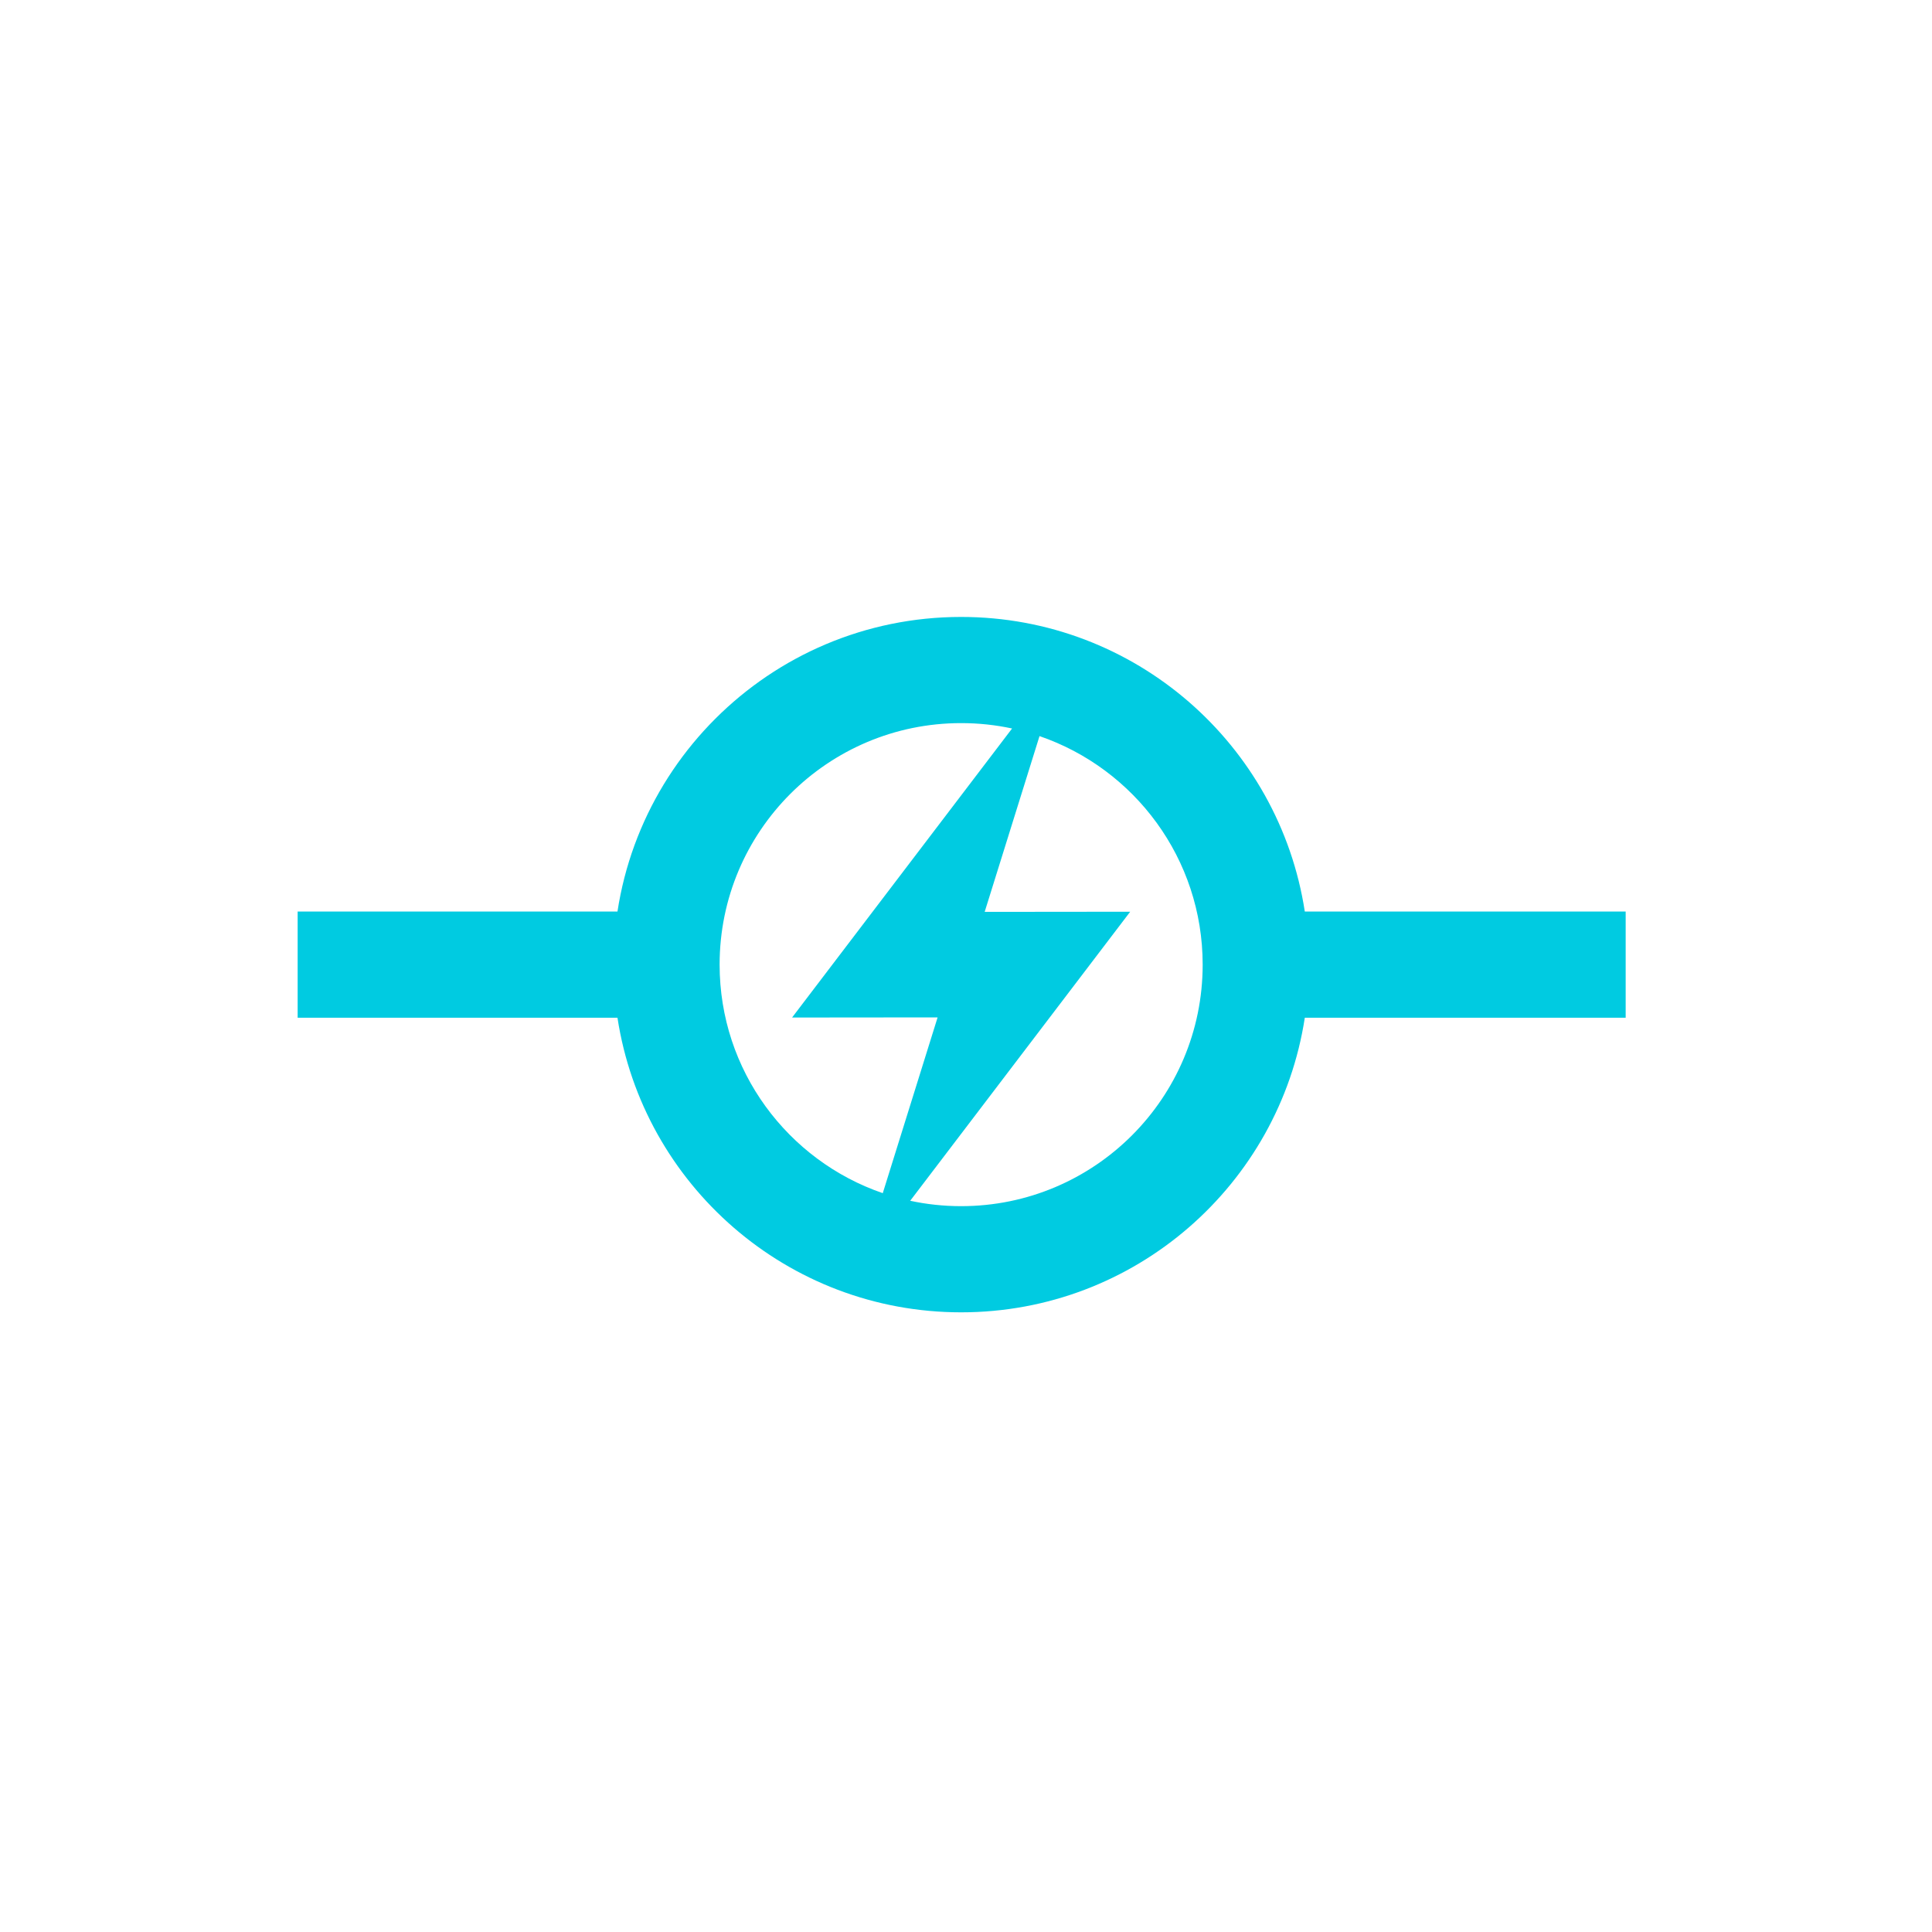 <?xml version="1.0" encoding="UTF-8"?>
<svg width="357px" height="357px" viewBox="0 0 357 357" version="1.1" xmlns="http://www.w3.org/2000/svg" xmlns:xlink="http://www.w3.org/1999/xlink">
    <!-- Generator: Sketch 52.6 (67491) - http://www.bohemiancoding.com/sketch -->
    <title>smart-commit-logo@1x</title>
    <desc>Created with Sketch.</desc>
    <g id="Page-1" stroke="none" stroke-width="1" fill="none" fill-rule="evenodd">
        <g id="Logo-1-Copy" transform="translate(-243, -119)" fill="#00CBE1" fill-rule="nonzero">
            <path d="M406.12,339.475 L416.254,306.996 L389.363,307.022 L430.015,253.612 C426.98,252.961 423.831,252.618 420.602,252.618 C395.953,252.618 375.972,272.599 375.972,297.247 C375.972,316.827 388.58,333.461 406.12,339.475 Z M411.189,340.883 C414.223,341.534 417.372,341.877 420.602,341.877 C445.25,341.877 465.232,321.896 465.232,297.247 C465.232,277.668 452.624,261.034 435.084,255.02 L424.95,287.499 L451.84,287.472 L411.189,340.883 Z M543.396,287.439 L543.396,307.056 L484.105,307.056 C479.383,337.883 452.75,361.495 420.602,361.495 C388.454,361.495 361.821,337.883 357.098,307.056 L298,307.056 L298,287.439 L371.696,287.439 L371.696,307.056 L357.098,307.056 C356.609,303.858 356.354,300.582 356.354,297.247 L356.354,287.439 L366.163,287.439 L356.354,297.247 C356.354,261.765 385.119,233 420.602,233 C452.75,233 479.383,256.611 484.105,287.439 L543.396,287.439 Z" id="Shape"></path>
        </g>
    </g>
</svg>